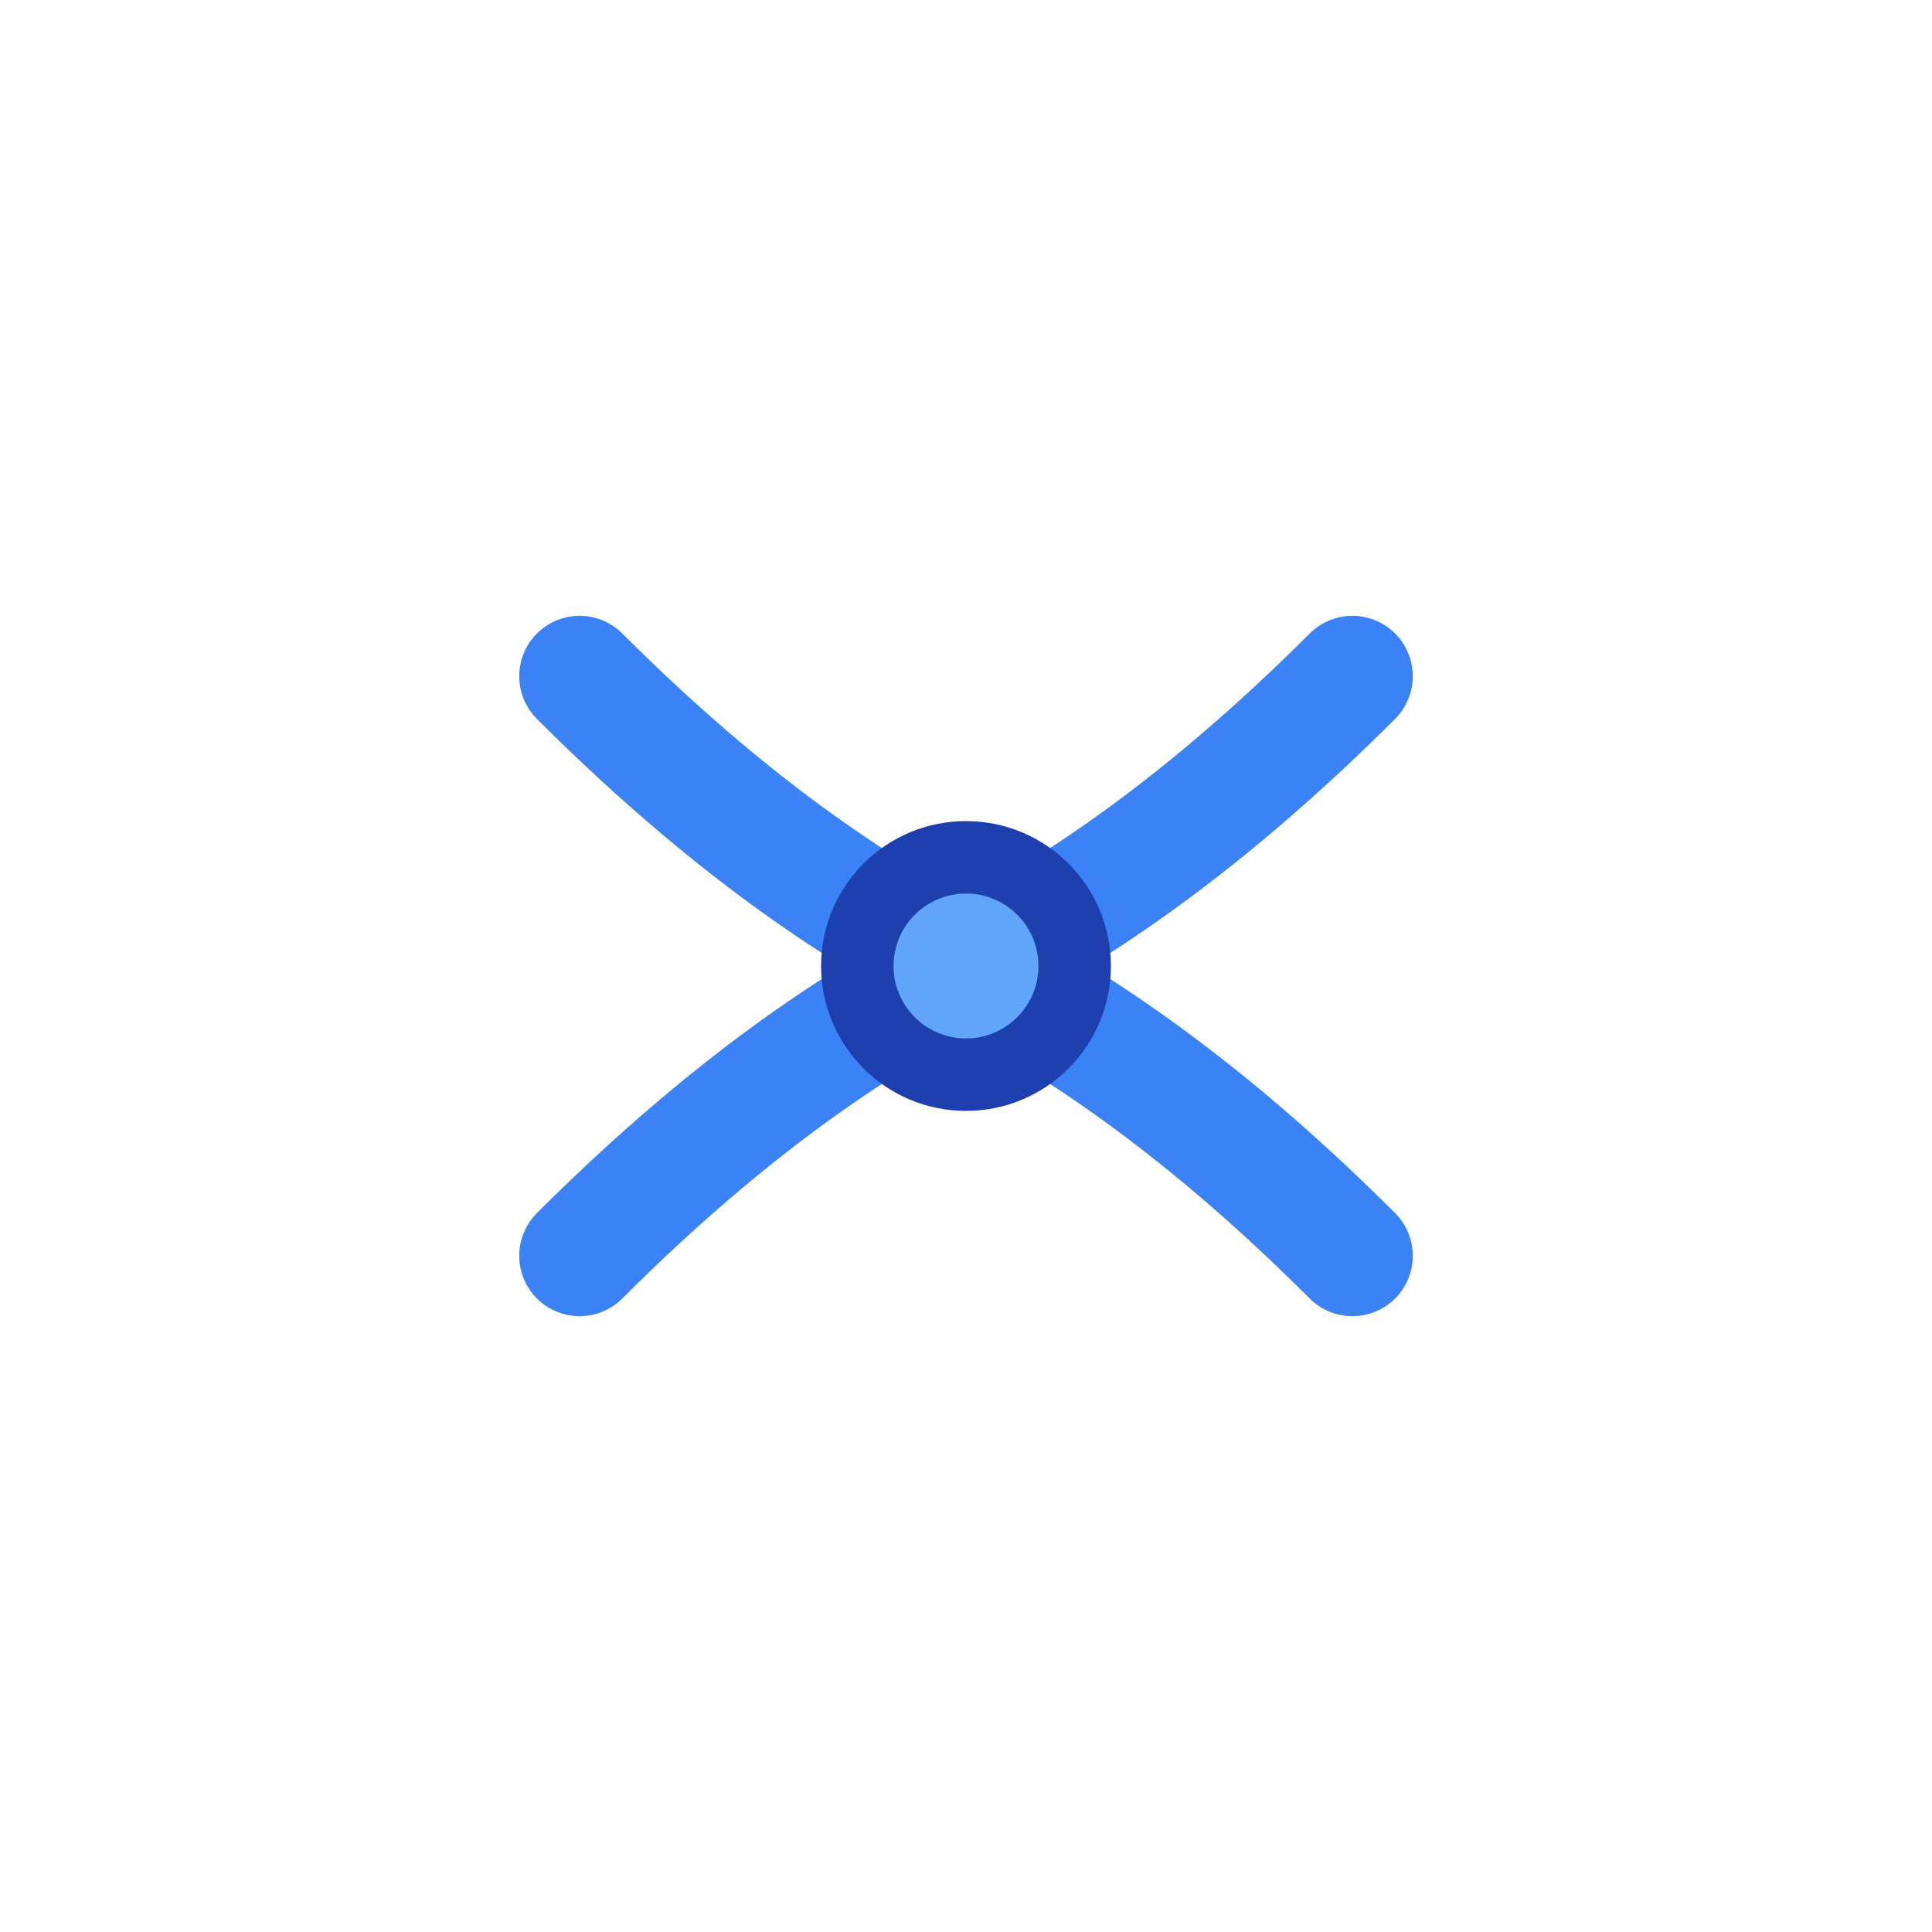 <svg xmlns="http://www.w3.org/2000/svg" viewBox="0 0 40 40" width="40" height="40">

  <rect x="0" y="0" width="40" height="40" fill="none"/>

  <g transform="translate(20, 20)">
    <path d="M -8 -6 Q -4 -2, 0 0 Q 4 -2, 8 -6" 
          stroke="#3b82f6" 
          stroke-width="2.5" 
          fill="none" 
          stroke-linecap="round"/>

    <path d="M -8 6 Q -4 2, 0 0 Q 4 2, 8 6" 
          stroke="#3b82f6" 
          stroke-width="2.5" 
          fill="none" 
          stroke-linecap="round"/>

    <circle cx="0" cy="0" r="3" fill="#1e40af"/>
    <circle cx="0" cy="0" r="1.5" fill="#60a5fa"/>
  </g>
</svg>